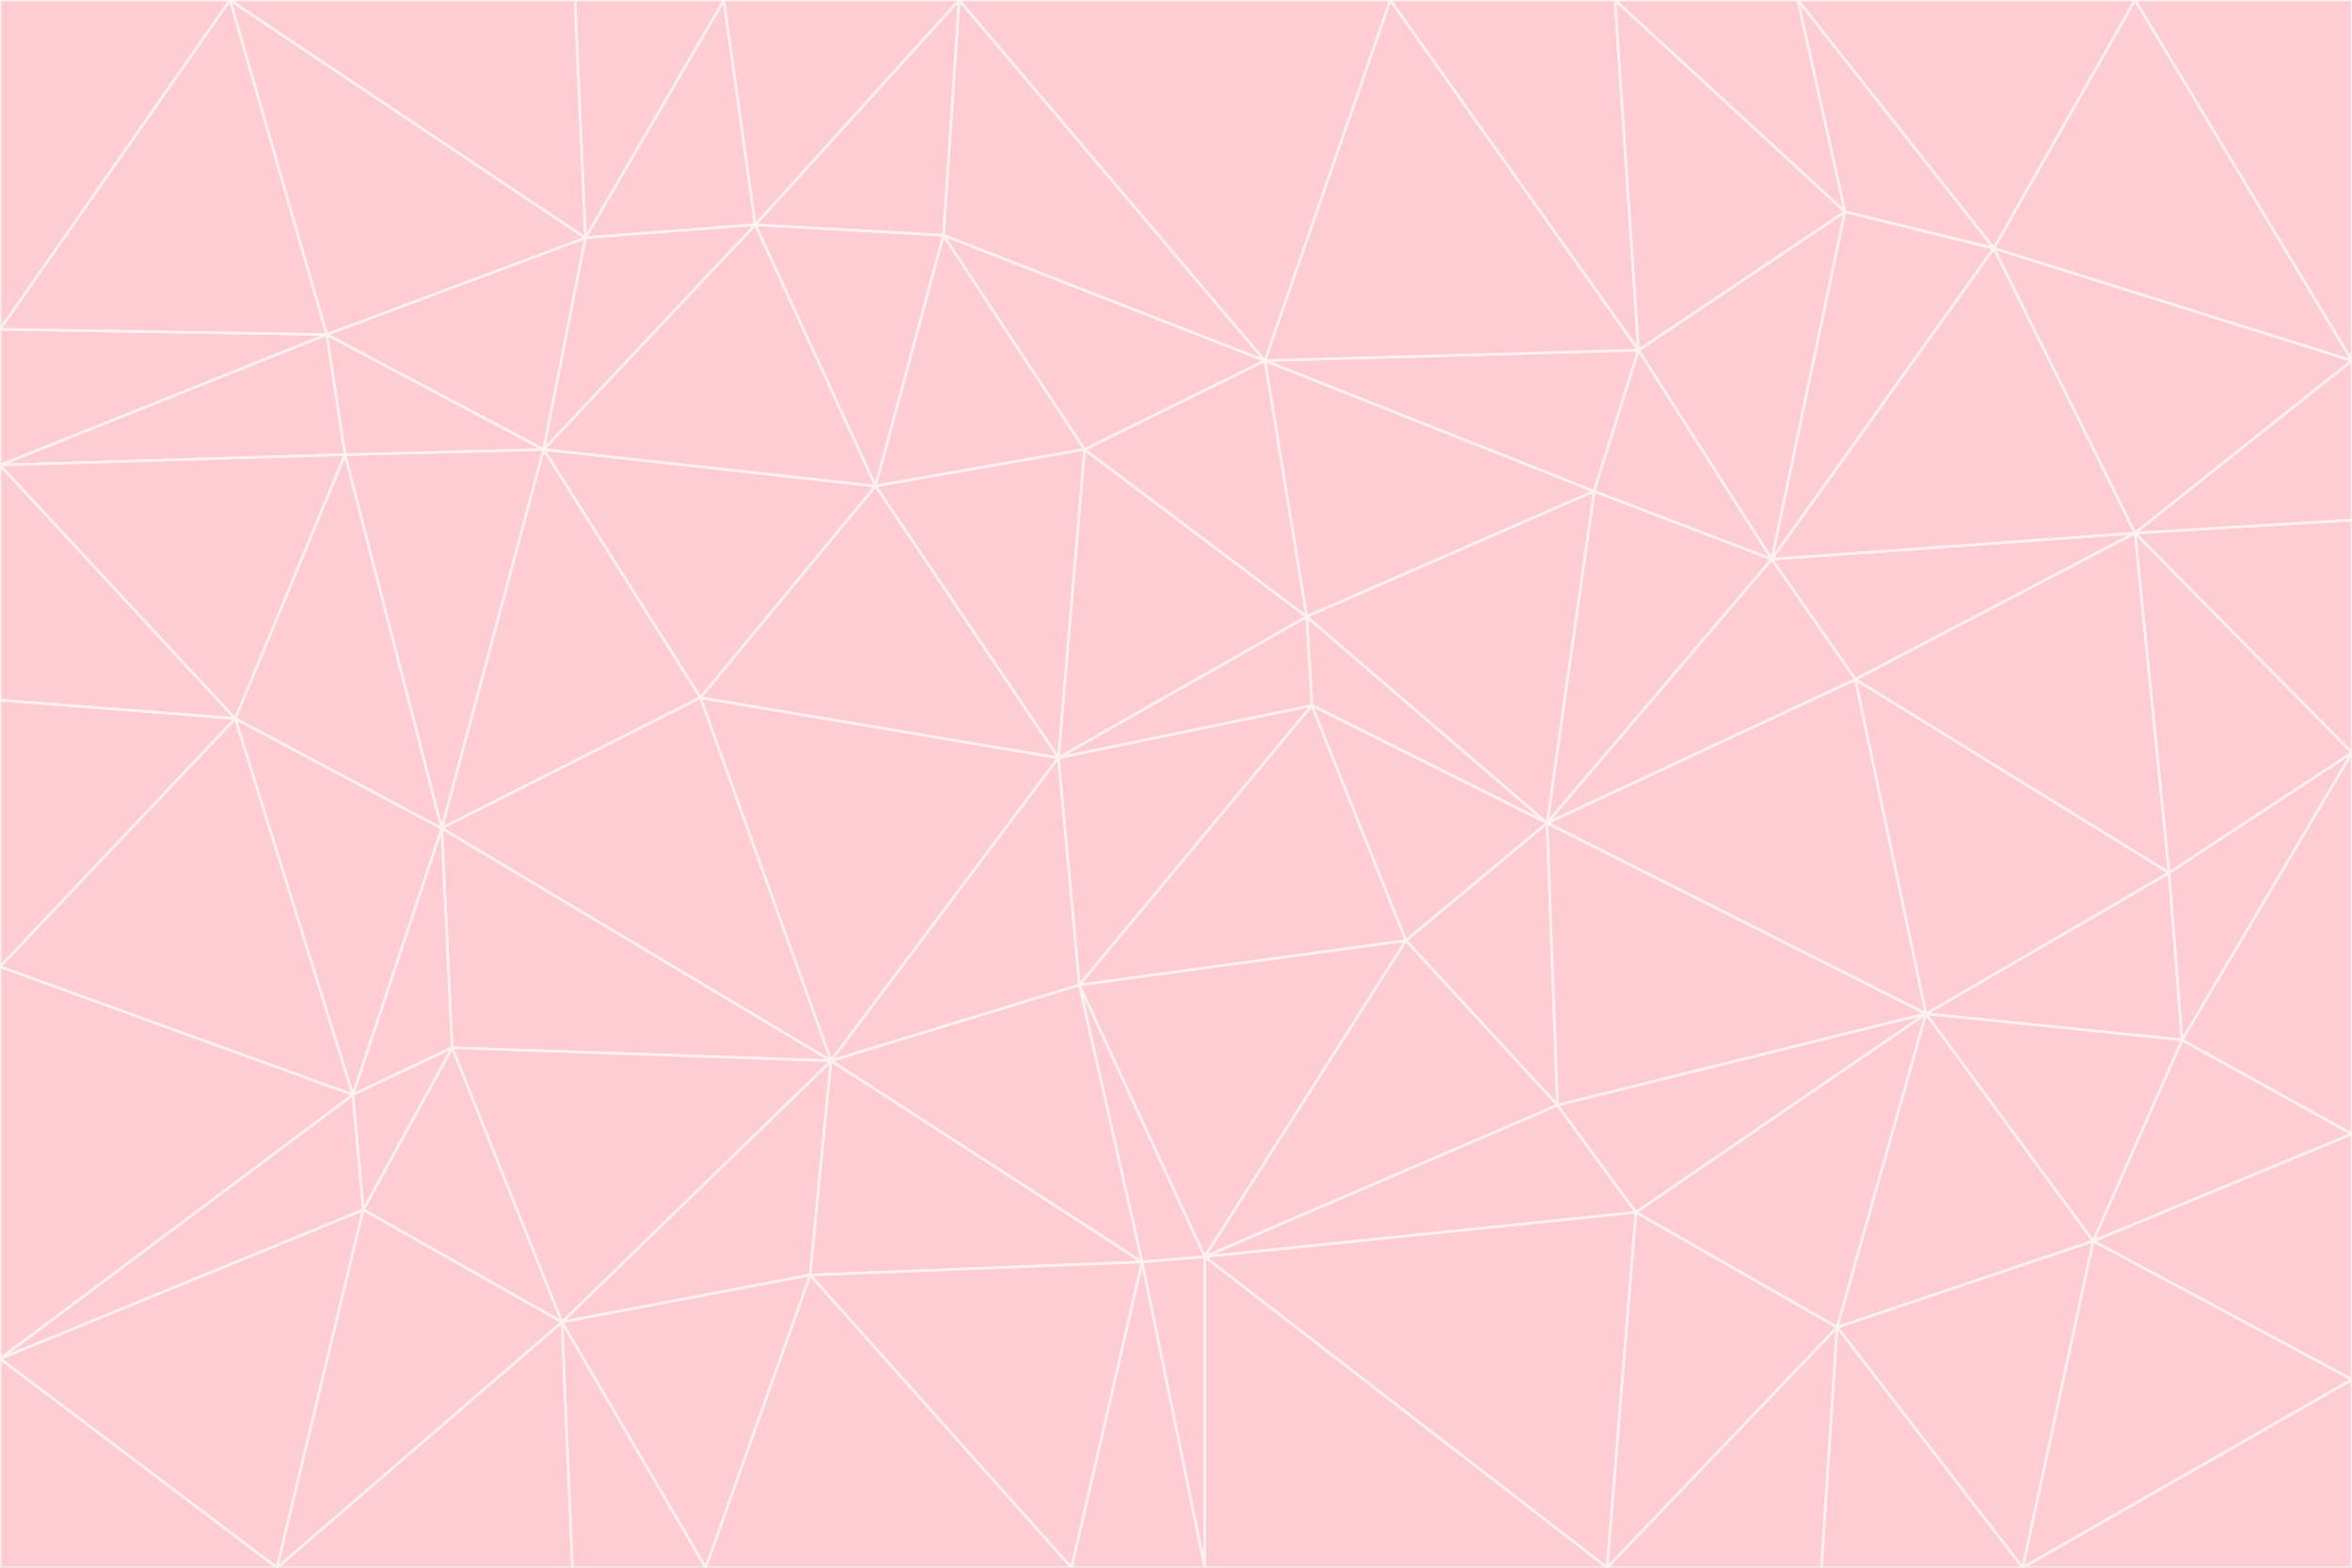 <svg id="visual" viewBox="0 0 900 600" width="900" height="600" xmlns="http://www.w3.org/2000/svg" xmlns:xlink="http://www.w3.org/1999/xlink" version="1.1"><rect x="0" y="0" width="900" height="600" fill="#333333" stroke="none"/><g stroke-width="1" stroke-linejoin="bevel"><path d="M405 290L413 377L502 270Z" fill="#fecdd3" stroke="#fff1f2"></path><path d="M413 377L538 360L502 270Z" fill="#fecdd3" stroke="#fff1f2"></path><path d="M592 315L500 236L502 270Z" fill="#fecdd3" stroke="#fff1f2"></path><path d="M502 270L500 236L405 290Z" fill="#fecdd3" stroke="#fff1f2"></path><path d="M538 360L592 315L502 270Z" fill="#fecdd3" stroke="#fff1f2"></path><path d="M413 377L461 481L538 360Z" fill="#fecdd3" stroke="#fff1f2"></path><path d="M538 360L596 423L592 315Z" fill="#fecdd3" stroke="#fff1f2"></path><path d="M413 377L437 483L461 481Z" fill="#fecdd3" stroke="#fff1f2"></path><path d="M461 481L596 423L538 360Z" fill="#fecdd3" stroke="#fff1f2"></path><path d="M500 236L415 172L405 290Z" fill="#fecdd3" stroke="#fff1f2"></path><path d="M268 267L318 406L405 290Z" fill="#fecdd3" stroke="#fff1f2"></path><path d="M405 290L318 406L413 377Z" fill="#fecdd3" stroke="#fff1f2"></path><path d="M413 377L318 406L437 483Z" fill="#fecdd3" stroke="#fff1f2"></path><path d="M610 188L484 138L500 236Z" fill="#fecdd3" stroke="#fff1f2"></path><path d="M500 236L484 138L415 172Z" fill="#fecdd3" stroke="#fff1f2"></path><path d="M361 90L335 186L415 172Z" fill="#fecdd3" stroke="#fff1f2"></path><path d="M415 172L335 186L405 290Z" fill="#fecdd3" stroke="#fff1f2"></path><path d="M678 214L610 188L592 315Z" fill="#fecdd3" stroke="#fff1f2"></path><path d="M592 315L610 188L500 236Z" fill="#fecdd3" stroke="#fff1f2"></path><path d="M335 186L268 267L405 290Z" fill="#fecdd3" stroke="#fff1f2"></path><path d="M461 481L626 464L596 423Z" fill="#fecdd3" stroke="#fff1f2"></path><path d="M737 388L710 260L592 315Z" fill="#fecdd3" stroke="#fff1f2"></path><path d="M215 506L310 488L318 406Z" fill="#fecdd3" stroke="#fff1f2"></path><path d="M318 406L310 488L437 483Z" fill="#fecdd3" stroke="#fff1f2"></path><path d="M710 260L678 214L592 315Z" fill="#fecdd3" stroke="#fff1f2"></path><path d="M610 188L627 134L484 138Z" fill="#fecdd3" stroke="#fff1f2"></path><path d="M678 214L627 134L610 188Z" fill="#fecdd3" stroke="#fff1f2"></path><path d="M737 388L592 315L596 423Z" fill="#fecdd3" stroke="#fff1f2"></path><path d="M678 214L706 81L627 134Z" fill="#fecdd3" stroke="#fff1f2"></path><path d="M484 138L361 90L415 172Z" fill="#fecdd3" stroke="#fff1f2"></path><path d="M335 186L208 172L268 267Z" fill="#fecdd3" stroke="#fff1f2"></path><path d="M367 0L361 90L484 138Z" fill="#fecdd3" stroke="#fff1f2"></path><path d="M437 483L461 600L461 481Z" fill="#fecdd3" stroke="#fff1f2"></path><path d="M461 481L615 600L626 464Z" fill="#fecdd3" stroke="#fff1f2"></path><path d="M410 600L461 600L437 483Z" fill="#fecdd3" stroke="#fff1f2"></path><path d="M310 488L410 600L437 483Z" fill="#fecdd3" stroke="#fff1f2"></path><path d="M626 464L737 388L596 423Z" fill="#fecdd3" stroke="#fff1f2"></path><path d="M703 508L737 388L626 464Z" fill="#fecdd3" stroke="#fff1f2"></path><path d="M208 172L169 317L268 267Z" fill="#fecdd3" stroke="#fff1f2"></path><path d="M268 267L169 317L318 406Z" fill="#fecdd3" stroke="#fff1f2"></path><path d="M361 90L289 86L335 186Z" fill="#fecdd3" stroke="#fff1f2"></path><path d="M615 600L703 508L626 464Z" fill="#fecdd3" stroke="#fff1f2"></path><path d="M169 317L173 401L318 406Z" fill="#fecdd3" stroke="#fff1f2"></path><path d="M310 488L270 600L410 600Z" fill="#fecdd3" stroke="#fff1f2"></path><path d="M289 86L208 172L335 186Z" fill="#fecdd3" stroke="#fff1f2"></path><path d="M173 401L215 506L318 406Z" fill="#fecdd3" stroke="#fff1f2"></path><path d="M461 600L615 600L461 481Z" fill="#fecdd3" stroke="#fff1f2"></path><path d="M215 506L270 600L310 488Z" fill="#fecdd3" stroke="#fff1f2"></path><path d="M627 134L532 0L484 138Z" fill="#fecdd3" stroke="#fff1f2"></path><path d="M361 90L367 0L289 86Z" fill="#fecdd3" stroke="#fff1f2"></path><path d="M277 0L224 91L289 86Z" fill="#fecdd3" stroke="#fff1f2"></path><path d="M289 86L224 91L208 172Z" fill="#fecdd3" stroke="#fff1f2"></path><path d="M208 172L132 174L169 317Z" fill="#fecdd3" stroke="#fff1f2"></path><path d="M173 401L139 463L215 506Z" fill="#fecdd3" stroke="#fff1f2"></path><path d="M215 506L219 600L270 600Z" fill="#fecdd3" stroke="#fff1f2"></path><path d="M169 317L135 419L173 401Z" fill="#fecdd3" stroke="#fff1f2"></path><path d="M90 275L135 419L169 317Z" fill="#fecdd3" stroke="#fff1f2"></path><path d="M532 0L367 0L484 138Z" fill="#fecdd3" stroke="#fff1f2"></path><path d="M763 95L706 81L678 214Z" fill="#fecdd3" stroke="#fff1f2"></path><path d="M627 134L618 0L532 0Z" fill="#fecdd3" stroke="#fff1f2"></path><path d="M817 204L678 214L710 260Z" fill="#fecdd3" stroke="#fff1f2"></path><path d="M135 419L139 463L173 401Z" fill="#fecdd3" stroke="#fff1f2"></path><path d="M615 600L697 600L703 508Z" fill="#fecdd3" stroke="#fff1f2"></path><path d="M835 398L830 334L737 388Z" fill="#fecdd3" stroke="#fff1f2"></path><path d="M706 81L618 0L627 134Z" fill="#fecdd3" stroke="#fff1f2"></path><path d="M106 600L219 600L215 506Z" fill="#fecdd3" stroke="#fff1f2"></path><path d="M125 128L132 174L208 172Z" fill="#fecdd3" stroke="#fff1f2"></path><path d="M801 475L737 388L703 508Z" fill="#fecdd3" stroke="#fff1f2"></path><path d="M737 388L830 334L710 260Z" fill="#fecdd3" stroke="#fff1f2"></path><path d="M774 600L801 475L703 508Z" fill="#fecdd3" stroke="#fff1f2"></path><path d="M830 334L817 204L710 260Z" fill="#fecdd3" stroke="#fff1f2"></path><path d="M132 174L90 275L169 317Z" fill="#fecdd3" stroke="#fff1f2"></path><path d="M0 520L106 600L139 463Z" fill="#fecdd3" stroke="#fff1f2"></path><path d="M367 0L277 0L289 86Z" fill="#fecdd3" stroke="#fff1f2"></path><path d="M224 91L125 128L208 172Z" fill="#fecdd3" stroke="#fff1f2"></path><path d="M801 475L835 398L737 388Z" fill="#fecdd3" stroke="#fff1f2"></path><path d="M817 204L763 95L678 214Z" fill="#fecdd3" stroke="#fff1f2"></path><path d="M706 81L688 0L618 0Z" fill="#fecdd3" stroke="#fff1f2"></path><path d="M88 0L125 128L224 91Z" fill="#fecdd3" stroke="#fff1f2"></path><path d="M0 178L0 268L90 275Z" fill="#fecdd3" stroke="#fff1f2"></path><path d="M763 95L688 0L706 81Z" fill="#fecdd3" stroke="#fff1f2"></path><path d="M277 0L220 0L224 91Z" fill="#fecdd3" stroke="#fff1f2"></path><path d="M697 600L774 600L703 508Z" fill="#fecdd3" stroke="#fff1f2"></path><path d="M801 475L900 434L835 398Z" fill="#fecdd3" stroke="#fff1f2"></path><path d="M900 434L900 288L835 398Z" fill="#fecdd3" stroke="#fff1f2"></path><path d="M835 398L900 288L830 334Z" fill="#fecdd3" stroke="#fff1f2"></path><path d="M830 334L900 288L817 204Z" fill="#fecdd3" stroke="#fff1f2"></path><path d="M817 204L900 138L763 95Z" fill="#fecdd3" stroke="#fff1f2"></path><path d="M0 520L139 463L135 419Z" fill="#fecdd3" stroke="#fff1f2"></path><path d="M139 463L106 600L215 506Z" fill="#fecdd3" stroke="#fff1f2"></path><path d="M900 528L900 434L801 475Z" fill="#fecdd3" stroke="#fff1f2"></path><path d="M900 288L900 199L817 204Z" fill="#fecdd3" stroke="#fff1f2"></path><path d="M763 95L817 0L688 0Z" fill="#fecdd3" stroke="#fff1f2"></path><path d="M90 275L0 370L135 419Z" fill="#fecdd3" stroke="#fff1f2"></path><path d="M0 268L0 370L90 275Z" fill="#fecdd3" stroke="#fff1f2"></path><path d="M0 178L132 174L125 128Z" fill="#fecdd3" stroke="#fff1f2"></path><path d="M0 178L90 275L132 174Z" fill="#fecdd3" stroke="#fff1f2"></path><path d="M900 199L900 138L817 204Z" fill="#fecdd3" stroke="#fff1f2"></path><path d="M774 600L900 528L801 475Z" fill="#fecdd3" stroke="#fff1f2"></path><path d="M900 138L817 0L763 95Z" fill="#fecdd3" stroke="#fff1f2"></path><path d="M0 126L0 178L125 128Z" fill="#fecdd3" stroke="#fff1f2"></path><path d="M220 0L88 0L224 91Z" fill="#fecdd3" stroke="#fff1f2"></path><path d="M0 370L0 520L135 419Z" fill="#fecdd3" stroke="#fff1f2"></path><path d="M88 0L0 126L125 128Z" fill="#fecdd3" stroke="#fff1f2"></path><path d="M774 600L900 600L900 528Z" fill="#fecdd3" stroke="#fff1f2"></path><path d="M0 520L0 600L106 600Z" fill="#fecdd3" stroke="#fff1f2"></path><path d="M900 138L900 0L817 0Z" fill="#fecdd3" stroke="#fff1f2"></path><path d="M88 0L0 0L0 126Z" fill="#fecdd3" stroke="#fff1f2"></path></g></svg>